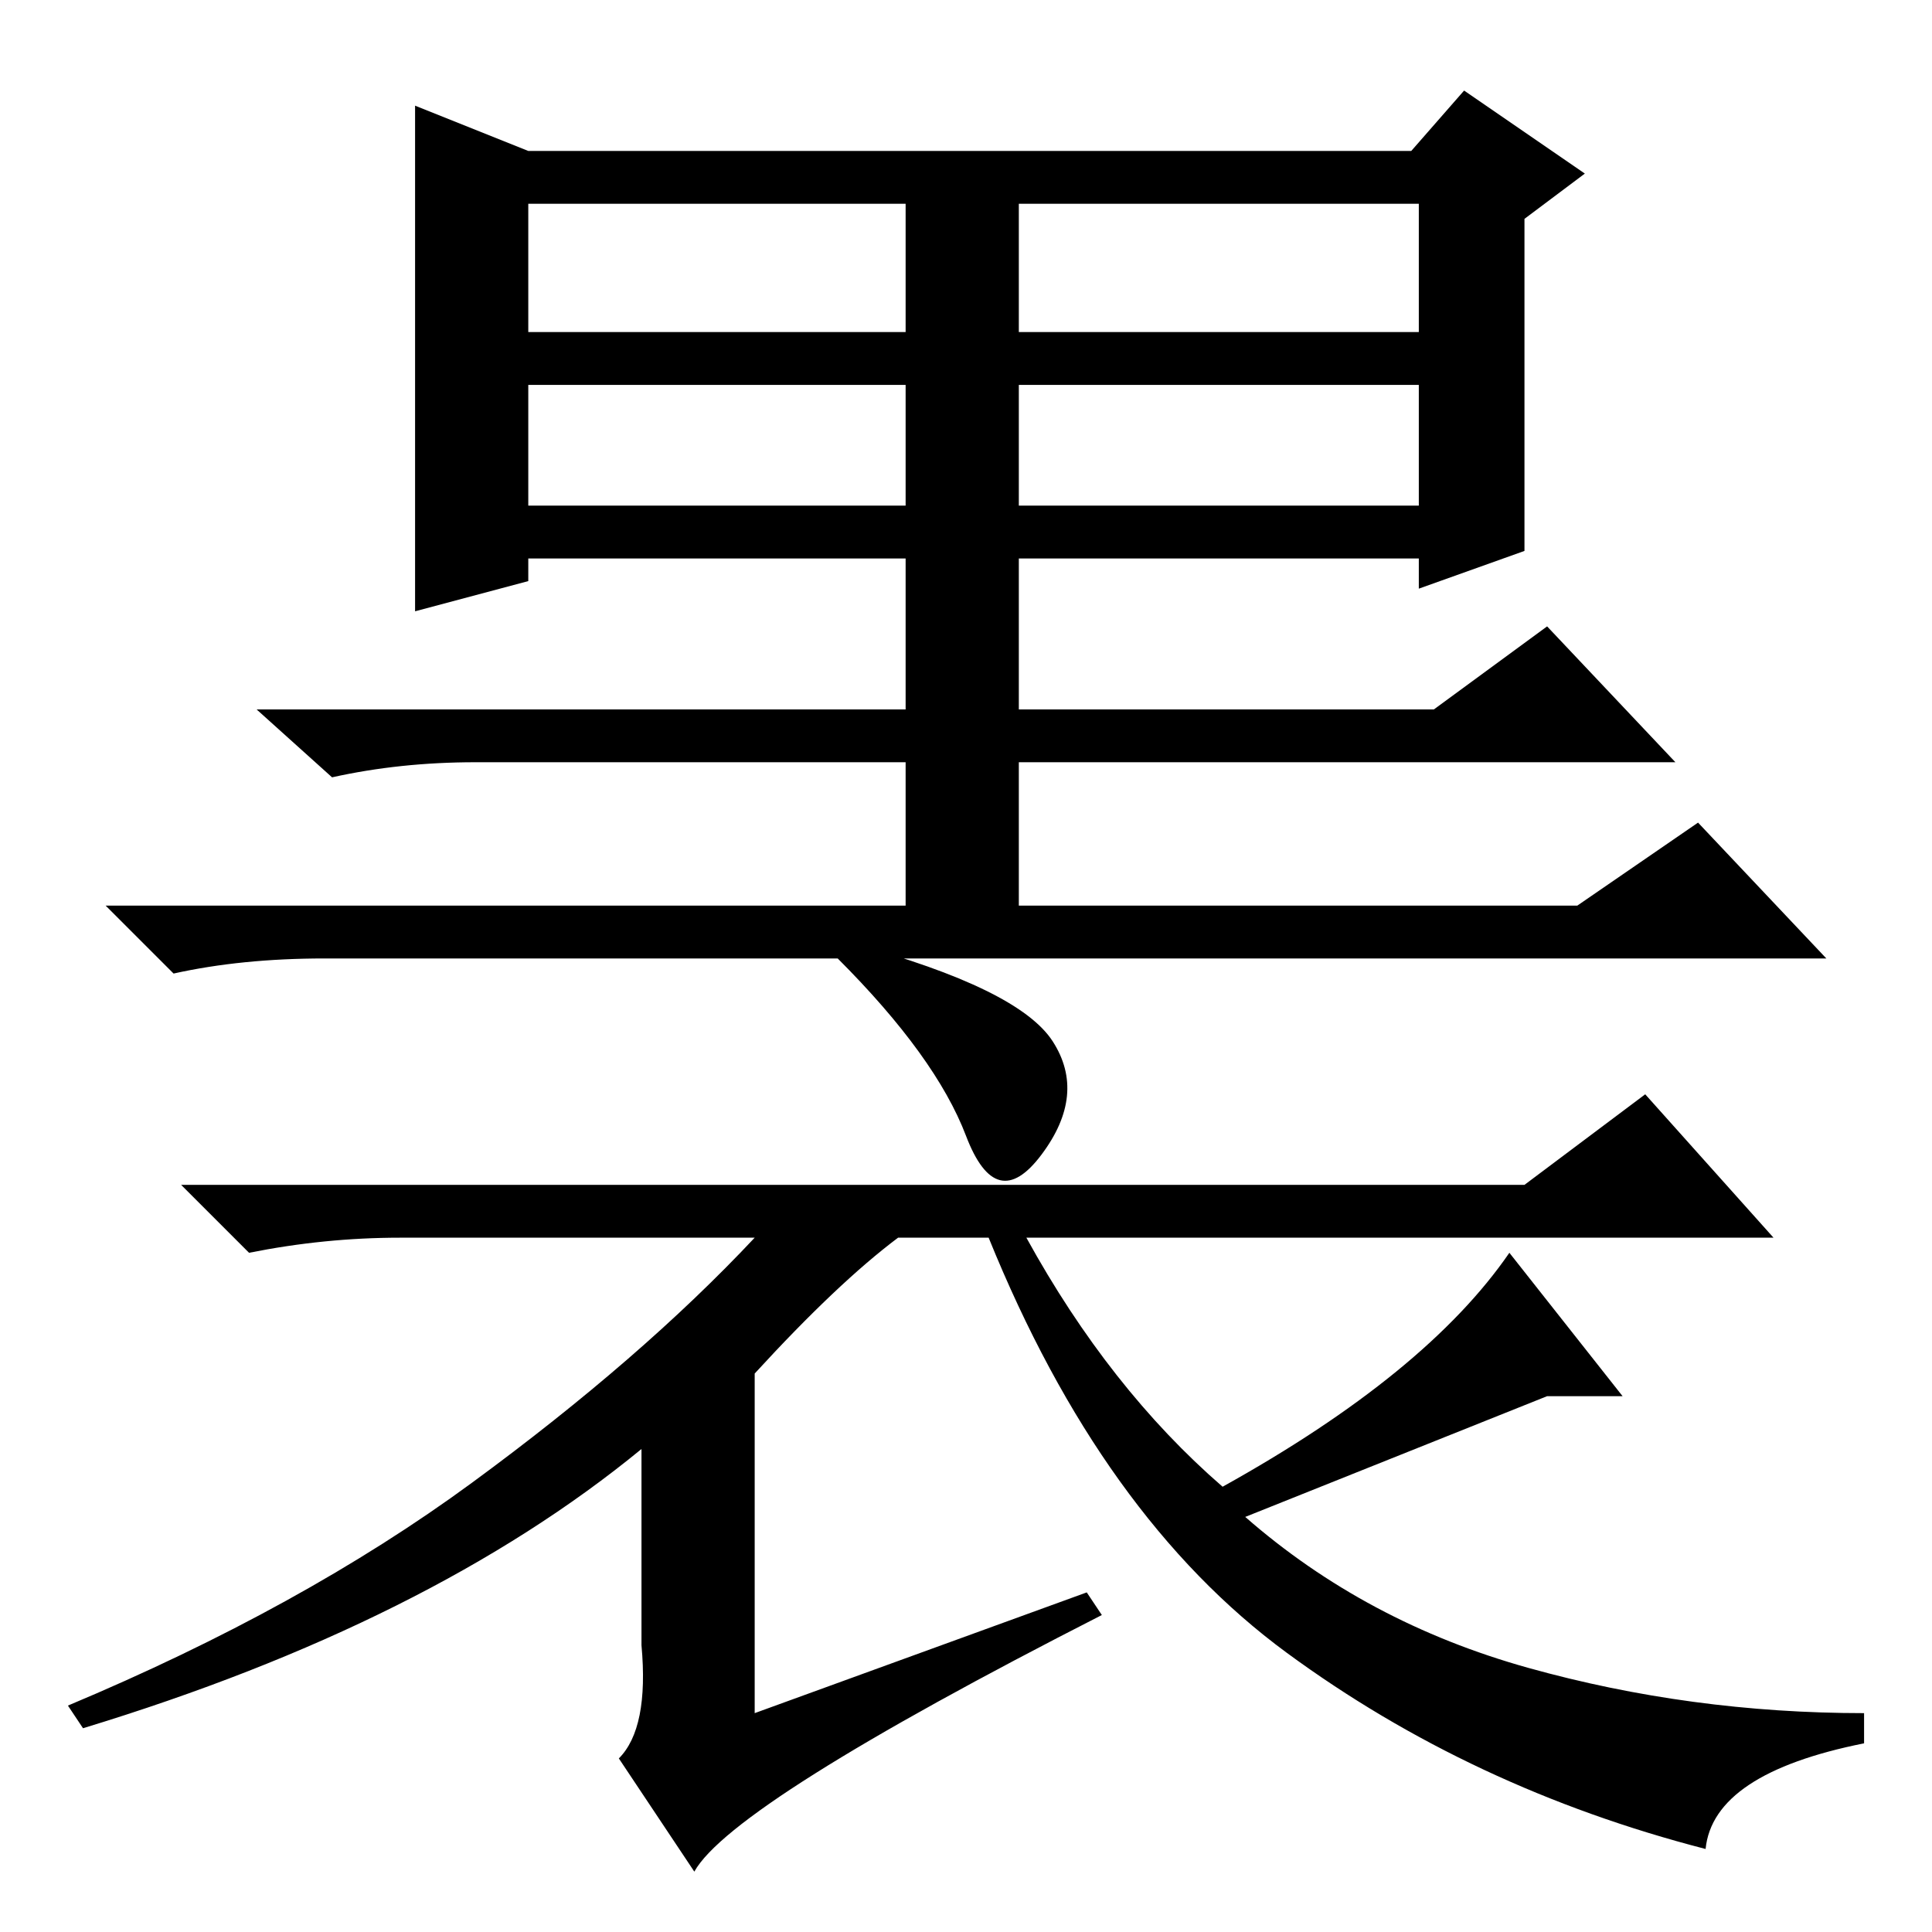 <?xml version="1.0" standalone="no"?>
<!DOCTYPE svg PUBLIC "-//W3C//DTD SVG 1.1//EN" "http://www.w3.org/Graphics/SVG/1.1/DTD/svg11.dtd" >
<svg xmlns="http://www.w3.org/2000/svg" xmlns:xlink="http://www.w3.org/1999/xlink" version="1.1" viewBox="0 -36 256 256">
  <g transform="matrix(1 0 0 -1 0 220)">
   <path fill="currentColor"
d="M70 229v-17h50v17h-50zM135 229v-17h53v17h-53zM70 205v-16h50v16h-50zM135 205v-16h53v16h-53zM205 173l17 -18h-87v-19h74l16 11l17 -18h-199q-11 0 -20 -2l-9 9h106v19h-57q-10 0 -19 -2l-10 9h86v20h-50v-3l-15 -4v67l15 -6h117l7 8l16 -11l-8 -6v-44l-14 -5v4h-53
v-20h55zM100 74v-45l44 16l2 -3q-49 -25 -54 -34l-10 15q4 4 3 15v26q-28 -23 -74 -37l-2 3q31 13 53.5 29.5t37.5 32.5h-47q-10 0 -20 -2l-9 9h178l16 12l17 -19h-99q11 -20 26 -33q27 15 38 31l15 -19h-10l-40 -16q16 -14 37.5 -20t44.5 -6v-4q-20 -4 -21 -14
q-31 8 -55.5 26t-39.5 55h-12q-8 -6 -19 -18zM139.5 118q4.5 -7 -1.5 -15t-10 2.5t-17 23.5l2 2q22 -6 26.5 -13z" />
  </g>

</svg>
